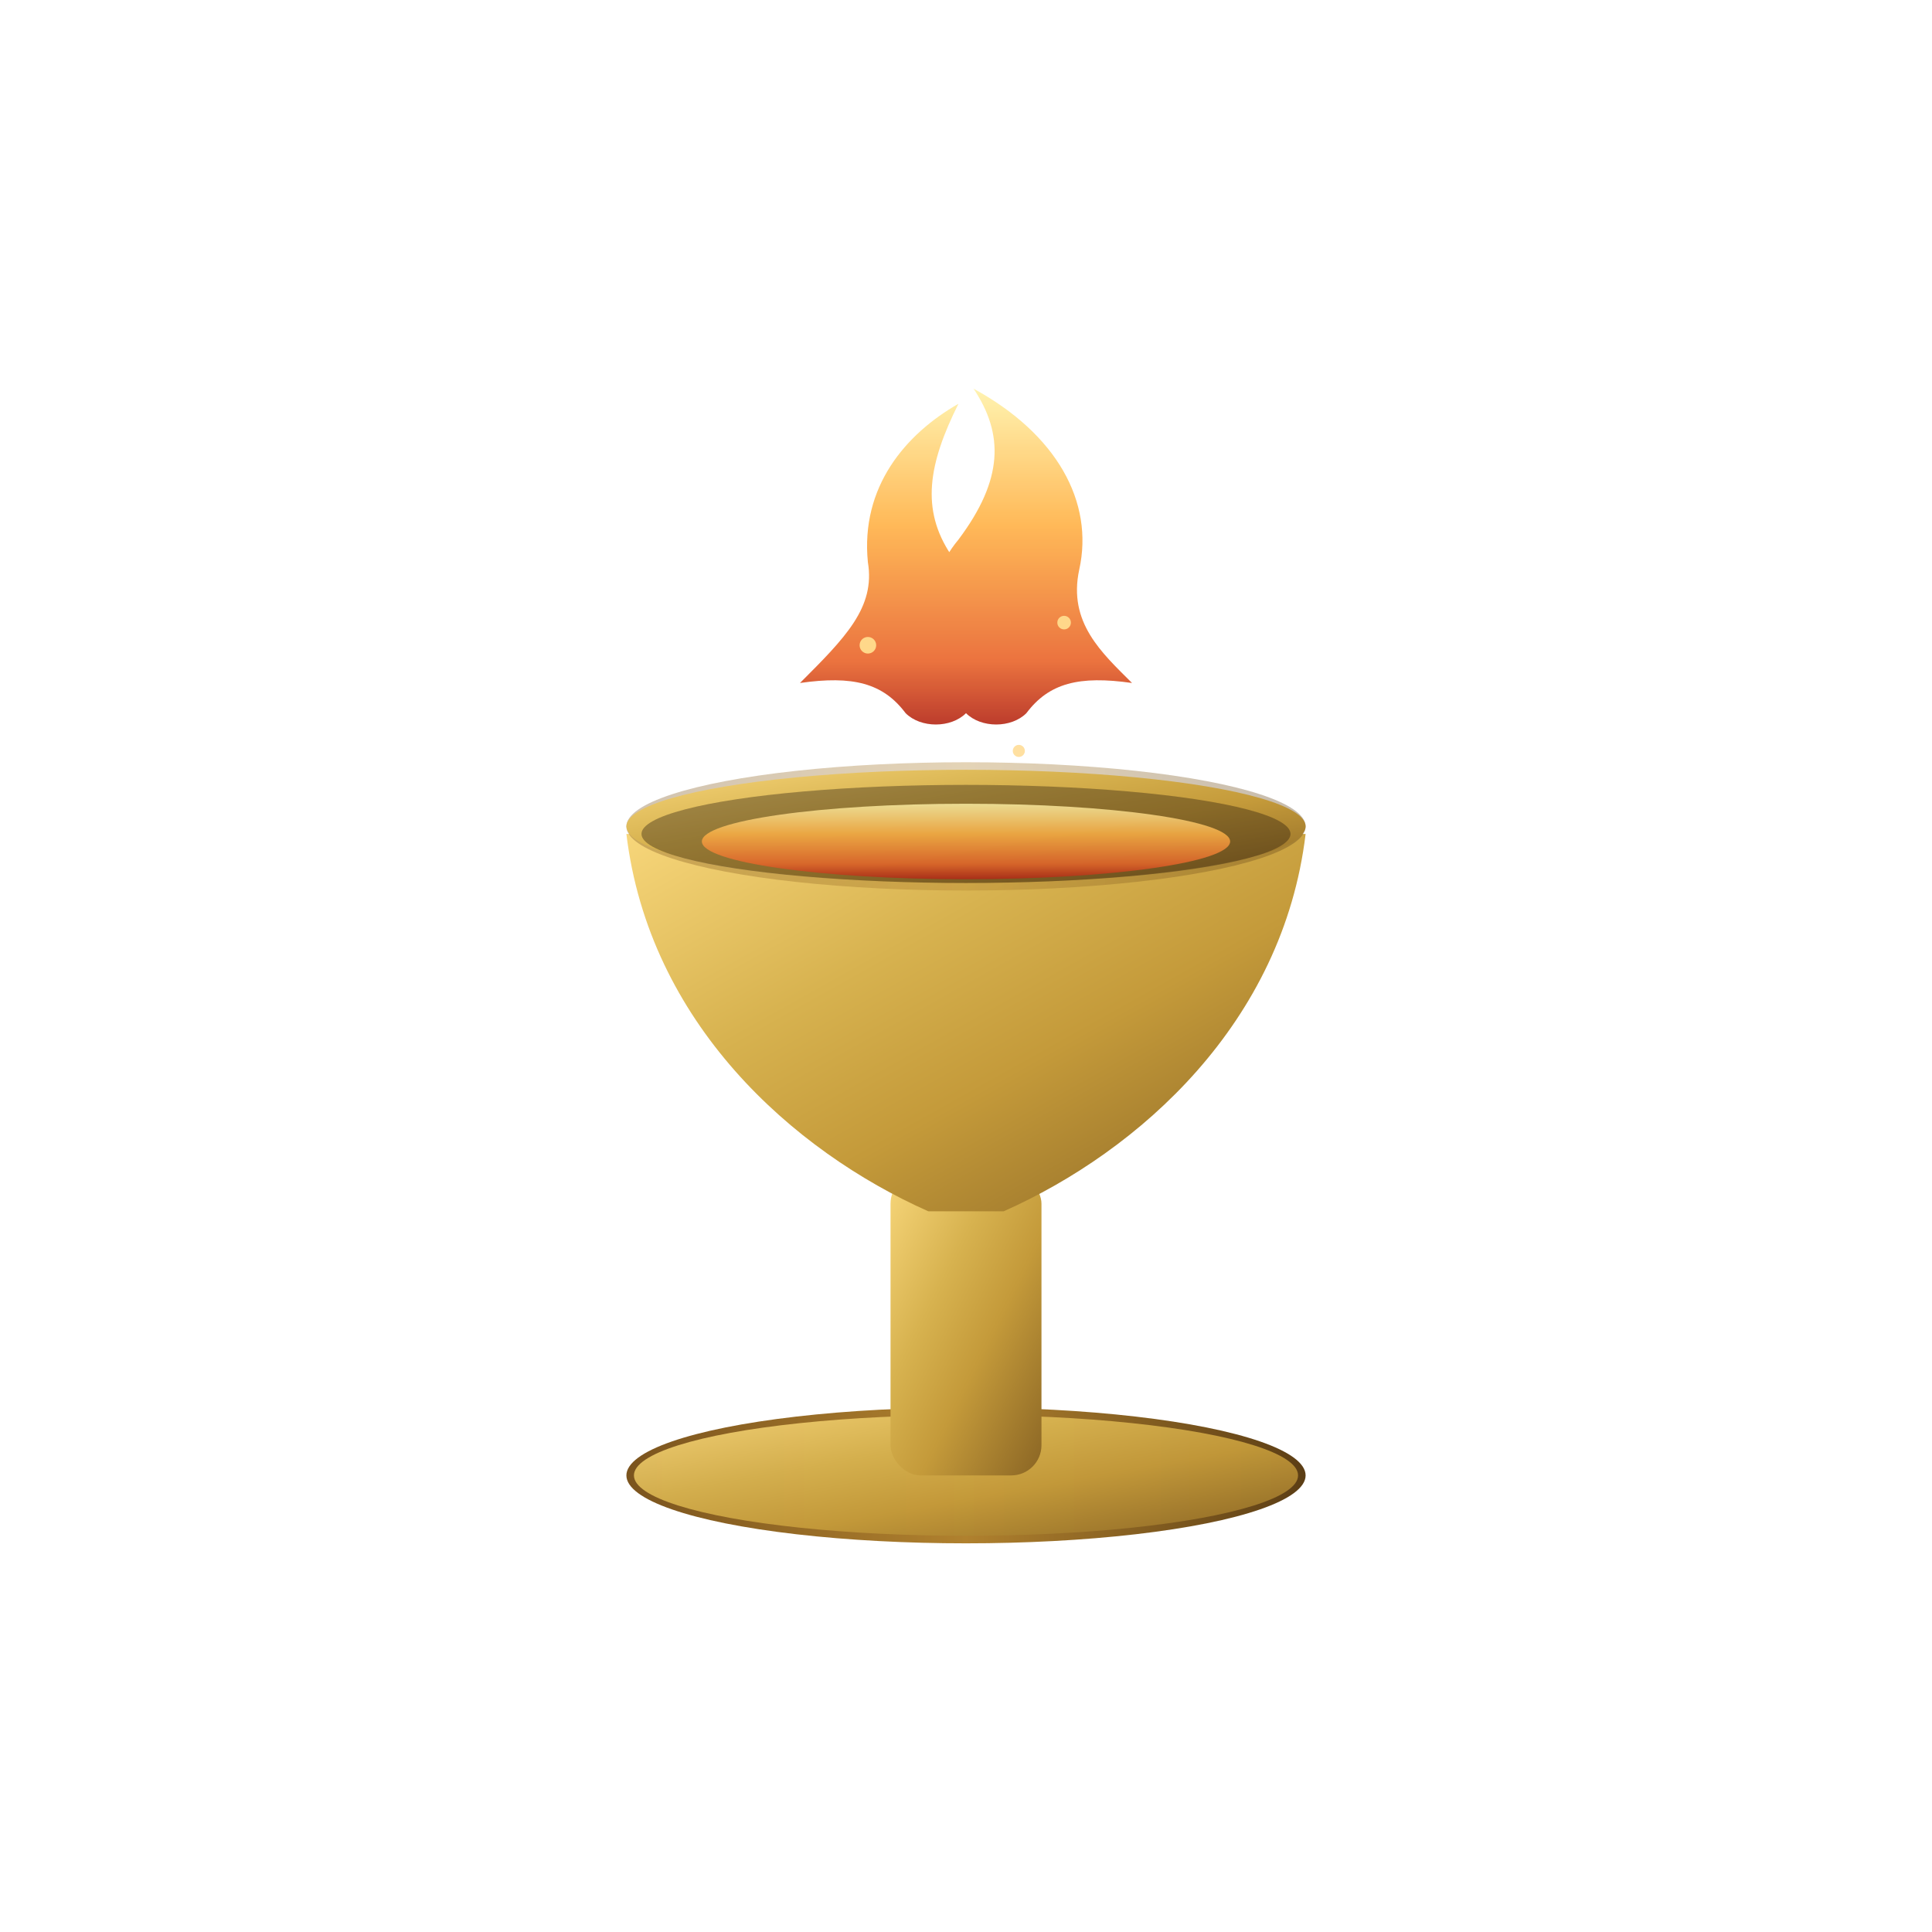 <svg xmlns="http://www.w3.org/2000/svg" width="512" height="512" viewBox="0 0 512 512" role="img"
    aria-labelledby="title desc">
    <title>D2R Arcane Tracker Logo</title>
    <desc>A luminous golden grail with a subtle flame.</desc>

    <defs>
        <linearGradient id="ringGrad" x1="0%" y1="0%" x2="100%" y2="100%">
            <stop offset="0%" stop-color="#4c4c4c" />
            <stop offset="40%" stop-color="#2d2d2d" />
            <stop offset="60%" stop-color="#6b6b6b" />
            <stop offset="100%" stop-color="#1b1b1b" />
        </linearGradient>

        <linearGradient id="goldGrad" x1="0%" y1="0%" x2="100%" y2="100%">
            <stop offset="0%" stop-color="#f7d67a" />
            <stop offset="35%" stop-color="#d7b24f" />
            <stop offset="60%" stop-color="#c49a3a" />
            <stop offset="100%" stop-color="#8a6524" />
        </linearGradient>

        <linearGradient id="goldDeep" x1="0%" y1="0%" x2="100%" y2="0%">
            <stop offset="0%" stop-color="#7b541e" />
            <stop offset="50%" stop-color="#b0812e" />
            <stop offset="100%" stop-color="#5c3e15" />
        </linearGradient>

        <linearGradient id="emberGrad" x1="50%" y1="0%" x2="50%" y2="100%">
            <stop offset="0%" stop-color="#fff2a8" />
            <stop offset="40%" stop-color="#ffb247" />
            <stop offset="80%" stop-color="#e9652b" />
            <stop offset="100%" stop-color="#b22415" />
        </linearGradient>

        <filter id="softGlow" x="-50%" y="-50%" width="200%" height="200%">
            <feGaussianBlur in="SourceGraphic" stdDeviation="2.5" result="blur" />
            <feMerge>
                <feMergeNode in="blur" />
                <feMergeNode in="SourceGraphic" />
            </feMerge>
        </filter>

        <filter id="dropShadow" x="-50%" y="-50%" width="200%" height="200%">
            <feDropShadow dx="0" dy="2.5" stdDeviation="3.5" flood-color="#000000" flood-opacity="0.55" />
        </filter>

        <filter id="outerGlow" x="-80%" y="-80%" width="260%" height="260%">
            <feGaussianBlur in="SourceGraphic" stdDeviation="6" result="glow" />
            <feMerge>
                <feMergeNode in="glow" />
                <feMergeNode in="SourceGraphic" />
            </feMerge>
        </filter>
    </defs>

    <!-- Centered chalice + ember bundle -->
    <g id="chaliceBundle" transform="translate(0,-39)">
        <!-- Grail group -->
        <g filter="url(#dropShadow)">

            <!-- Base -->
            <ellipse cx="256" cy="430" rx="90" ry="18" fill="url(#goldDeep)" />
            <ellipse cx="256" cy="430" rx="88" ry="16" fill="url(#goldGrad)" opacity="0.95" />

            <!-- Stem -->
            <rect x="236" y="350" width="40" height="80" rx="8" fill="url(#goldGrad)" />

            <!-- Bowl body -->
            <path d="M 166 260
               C 172 310, 210 344, 246 360
               L 266 360
               C 302 344, 340 310, 346 260
               L 346 260
               L 166 260 Z" fill="url(#goldGrad)" />


            <!-- Rim ellipse -->
            <ellipse cx="256" cy="258" rx="90" ry="17" fill="url(#goldDeep)" opacity="0.35" />
            <ellipse cx="256" cy="258" rx="90" ry="15" fill="url(#goldGrad)" />
            <ellipse cx="256" cy="260" rx="86" ry="13" fill="#1a1007" opacity="0.35" />

            <!-- Liquid glow -->
            <ellipse cx="256" cy="262" rx="70" ry="10" fill="url(#emberGrad)" opacity="0.9" filter="url(#softGlow)" />
        </g>

        <!-- Flame above the chalice -->
        <g>
            <path d="M256 220
               C 246 208, 244 194, 254 182
               C 266 166, 266 154, 258 142
               C 280 154, 290 172, 286 190
               C 283 204, 292 212, 300 220
               C 286 218, 278 220, 272 228
               C 268 232, 260 232, 256 228
               C 252 232, 244 232, 240 228
               C 234 220, 226 218, 212 220
               C 224 208, 232 200, 230 188
               C 228 168, 240 154, 254 146
               C 246 162, 244 174, 252 186
               C 260 198, 260 208, 256 220 Z" fill="url(#emberGrad)" filter="url(#softGlow)" opacity="0.95" />
        </g>

        <!-- Small ember sparkles -->
        <g>
            <circle cx="230" cy="210" r="2.2" fill="#ffd88a" />
            <circle cx="282" cy="204" r="1.8" fill="#ffd88a" />
            <circle cx="270" cy="238" r="1.6" fill="#ffd88a" opacity="0.8" />
        </g>
    </g>
</svg>

